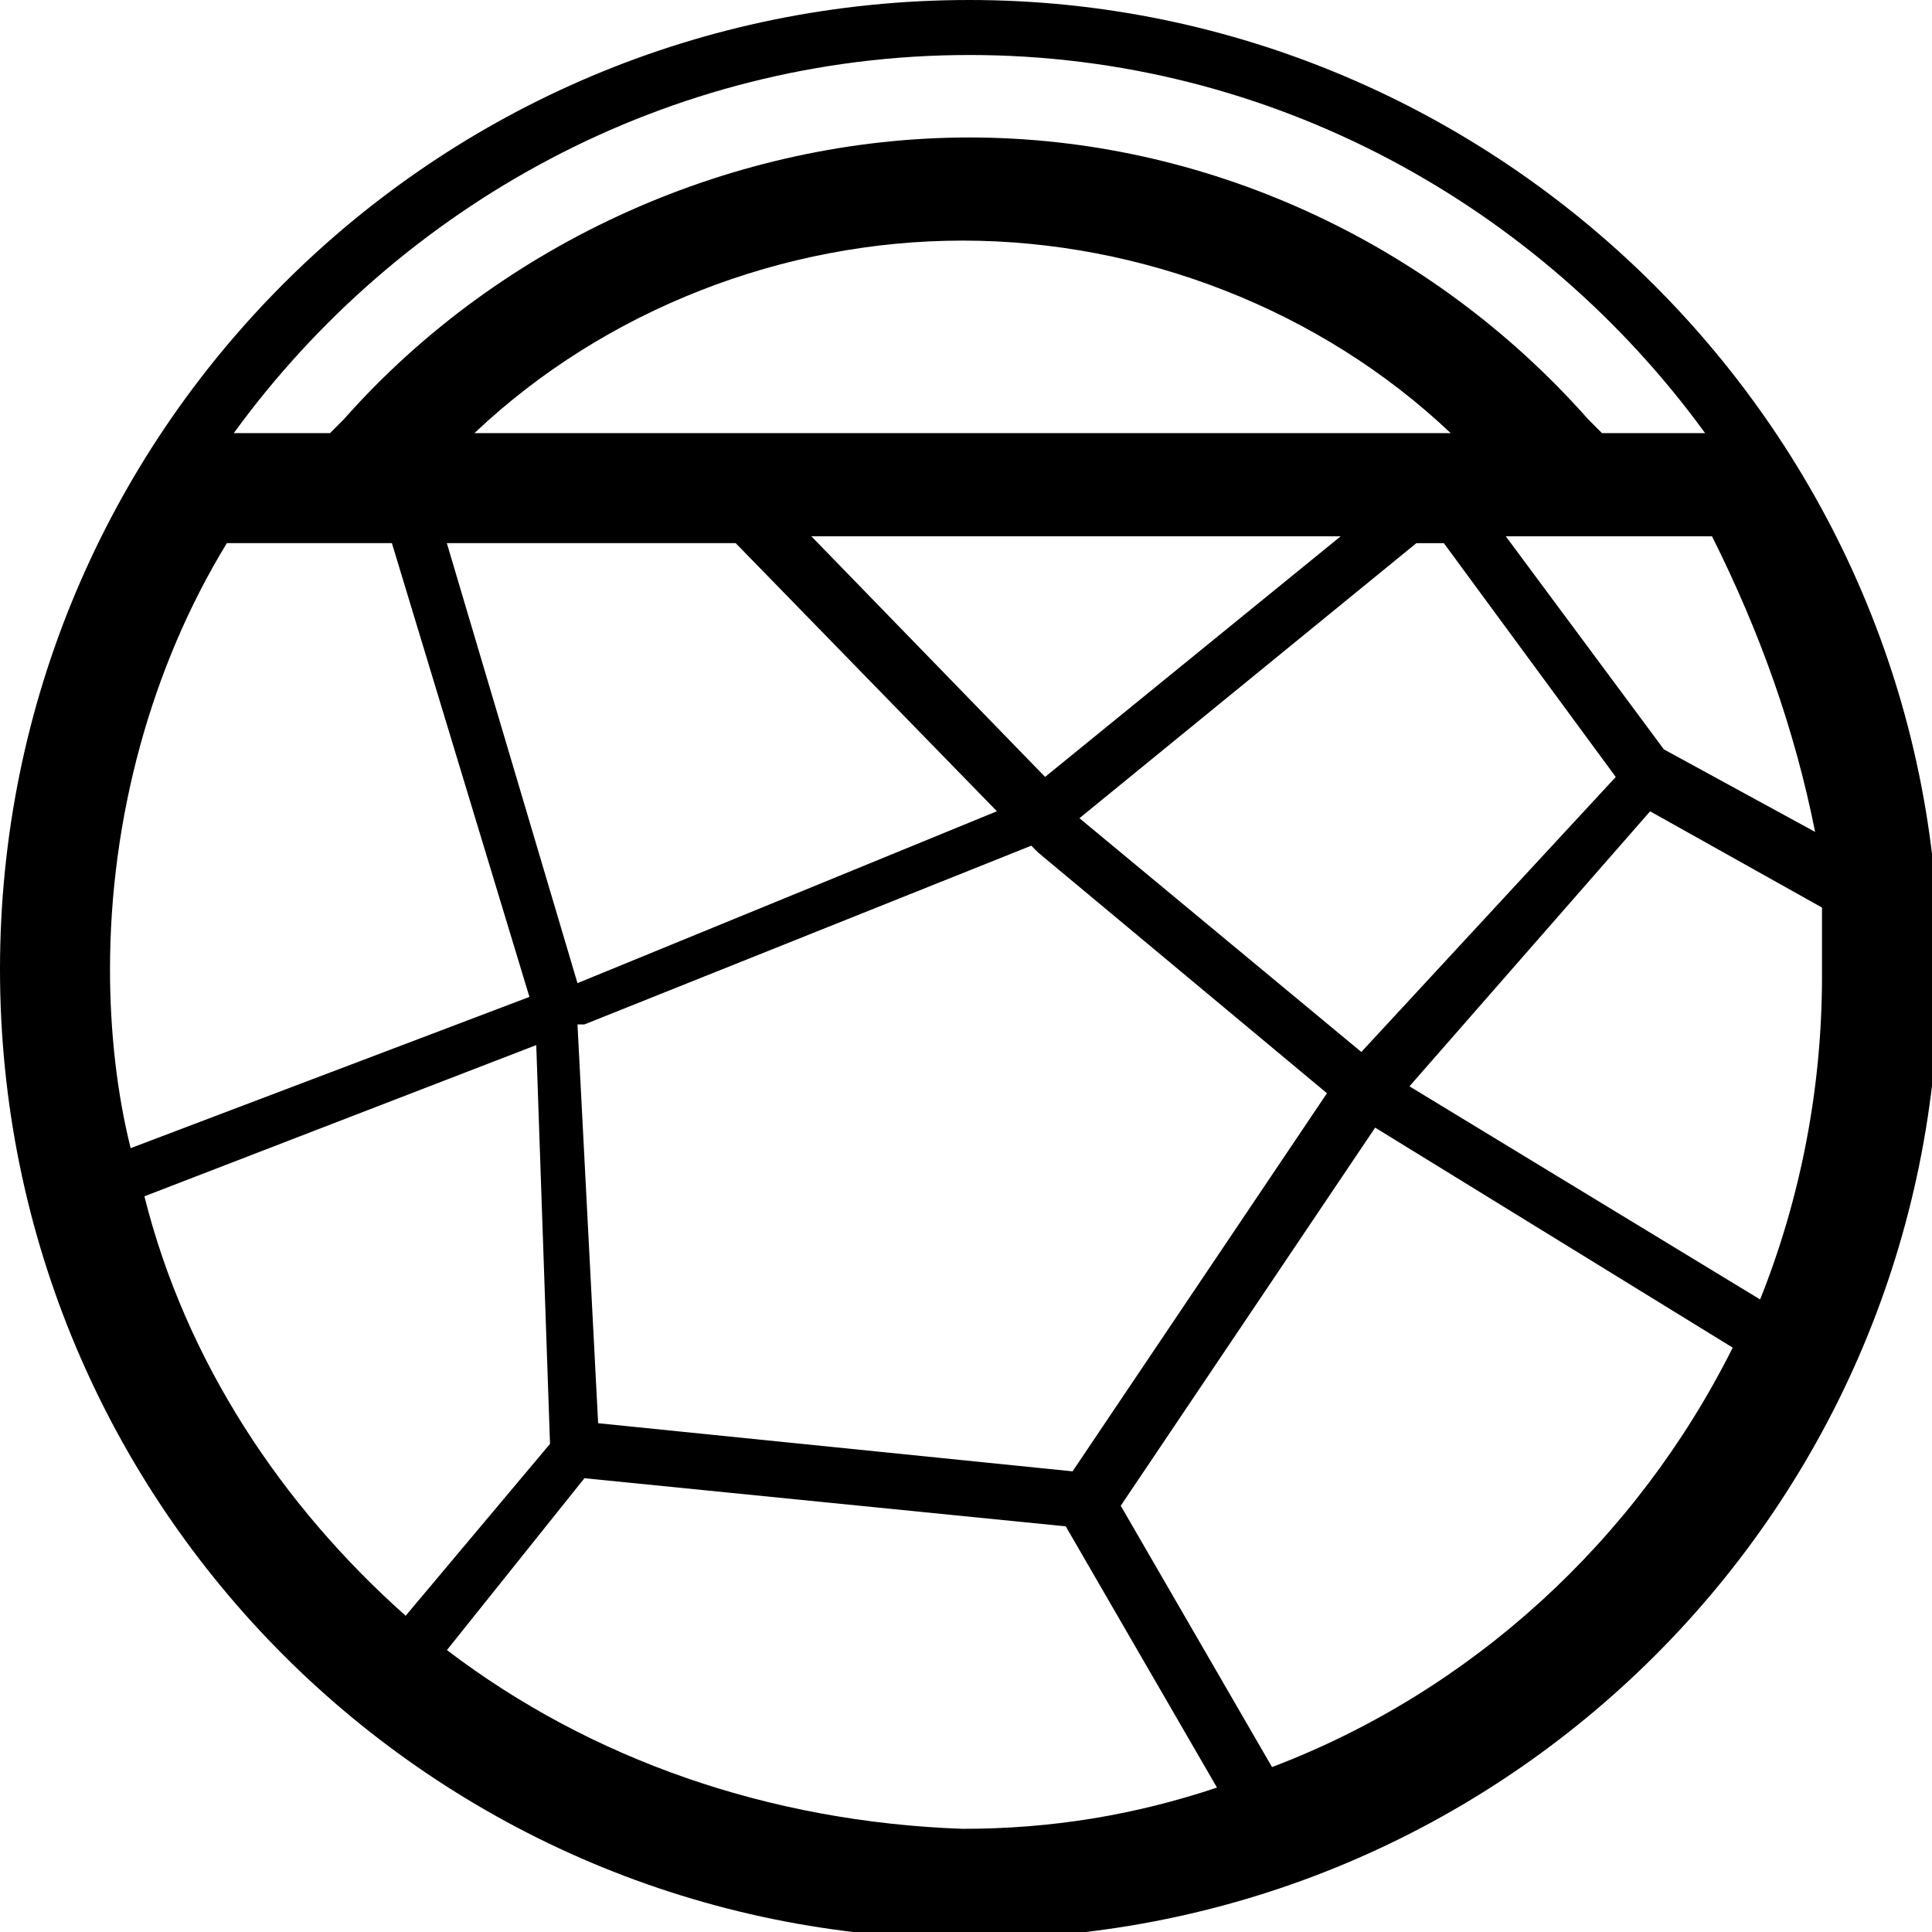 <?xml version="1.0" encoding="utf-8"?>
<!-- Generated by IcoMoon.io -->
<!DOCTYPE svg PUBLIC "-//W3C//DTD SVG 1.1//EN" "http://www.w3.org/Graphics/SVG/1.1/DTD/svg11.dtd">
<svg version="1.1" xmlns="http://www.w3.org/2000/svg" xmlns:xlink="http://www.w3.org/1999/xlink" width="32" height="32" viewBox="0 0 32 32">
<path fill="#000" d="M16.057 0c-8.883 0-16.057 7.174-16.057 16.057s7.174 16.057 16.057 16.057c8.883 0 16.057-7.174 16.057-16.057s-7.288-16.057-16.057-16.057zM30.064 13.779l-2.505-1.367-2.619-3.53h3.416c0.797 1.594 1.367 3.189 1.708 4.897zM22.548 17.424l-4.669-3.872 5.58-4.555h0.456l2.847 3.872-4.214 4.555zM21.979 18.107l-4.214 6.263-7.858-0.797-0.342-6.605h0.114l7.402-2.961 0.114 0.114 4.783 3.986zM7.402 8.996h4.783l4.327 4.441-6.947 2.847-2.164-7.288zM17.31 12.868l-3.872-3.986h8.769l-4.897 3.986zM7.858 7.174c2.164-2.050 5.125-3.189 8.085-3.189s5.922 1.139 8.085 3.189h-16.171zM16.057 0.911c5.011 0 9.452 2.505 12.185 6.263h-1.708l-0.228-0.228c-2.619-2.961-6.377-4.669-10.249-4.669s-7.744 1.708-10.363 4.669l-0.228 0.228h-1.594c2.733-3.758 7.174-6.263 12.185-6.263zM3.758 8.996h2.733l2.278 7.516-6.605 2.505c-0.228-0.911-0.342-1.936-0.342-2.961 0-2.505 0.683-5.011 1.936-7.061zM2.391 19.815l6.491-2.505 0.228 6.605-2.391 2.847c-2.050-1.822-3.644-4.214-4.327-6.947zM7.402 27.331l2.278-2.847 7.972 0.797 2.505 4.327c-1.367 0.456-2.733 0.683-4.214 0.683-3.189-0.114-6.149-1.139-8.541-2.961zM21.068 29.267l-2.505-4.327 4.214-6.263 5.922 3.644c-1.594 3.189-4.327 5.694-7.63 6.947zM29.153 21.523l-5.808-3.53 3.986-4.555 2.847 1.594c0 0.342 0 0.797 0 1.139 0 1.822-0.342 3.644-1.025 5.352z"></path>
</svg>
